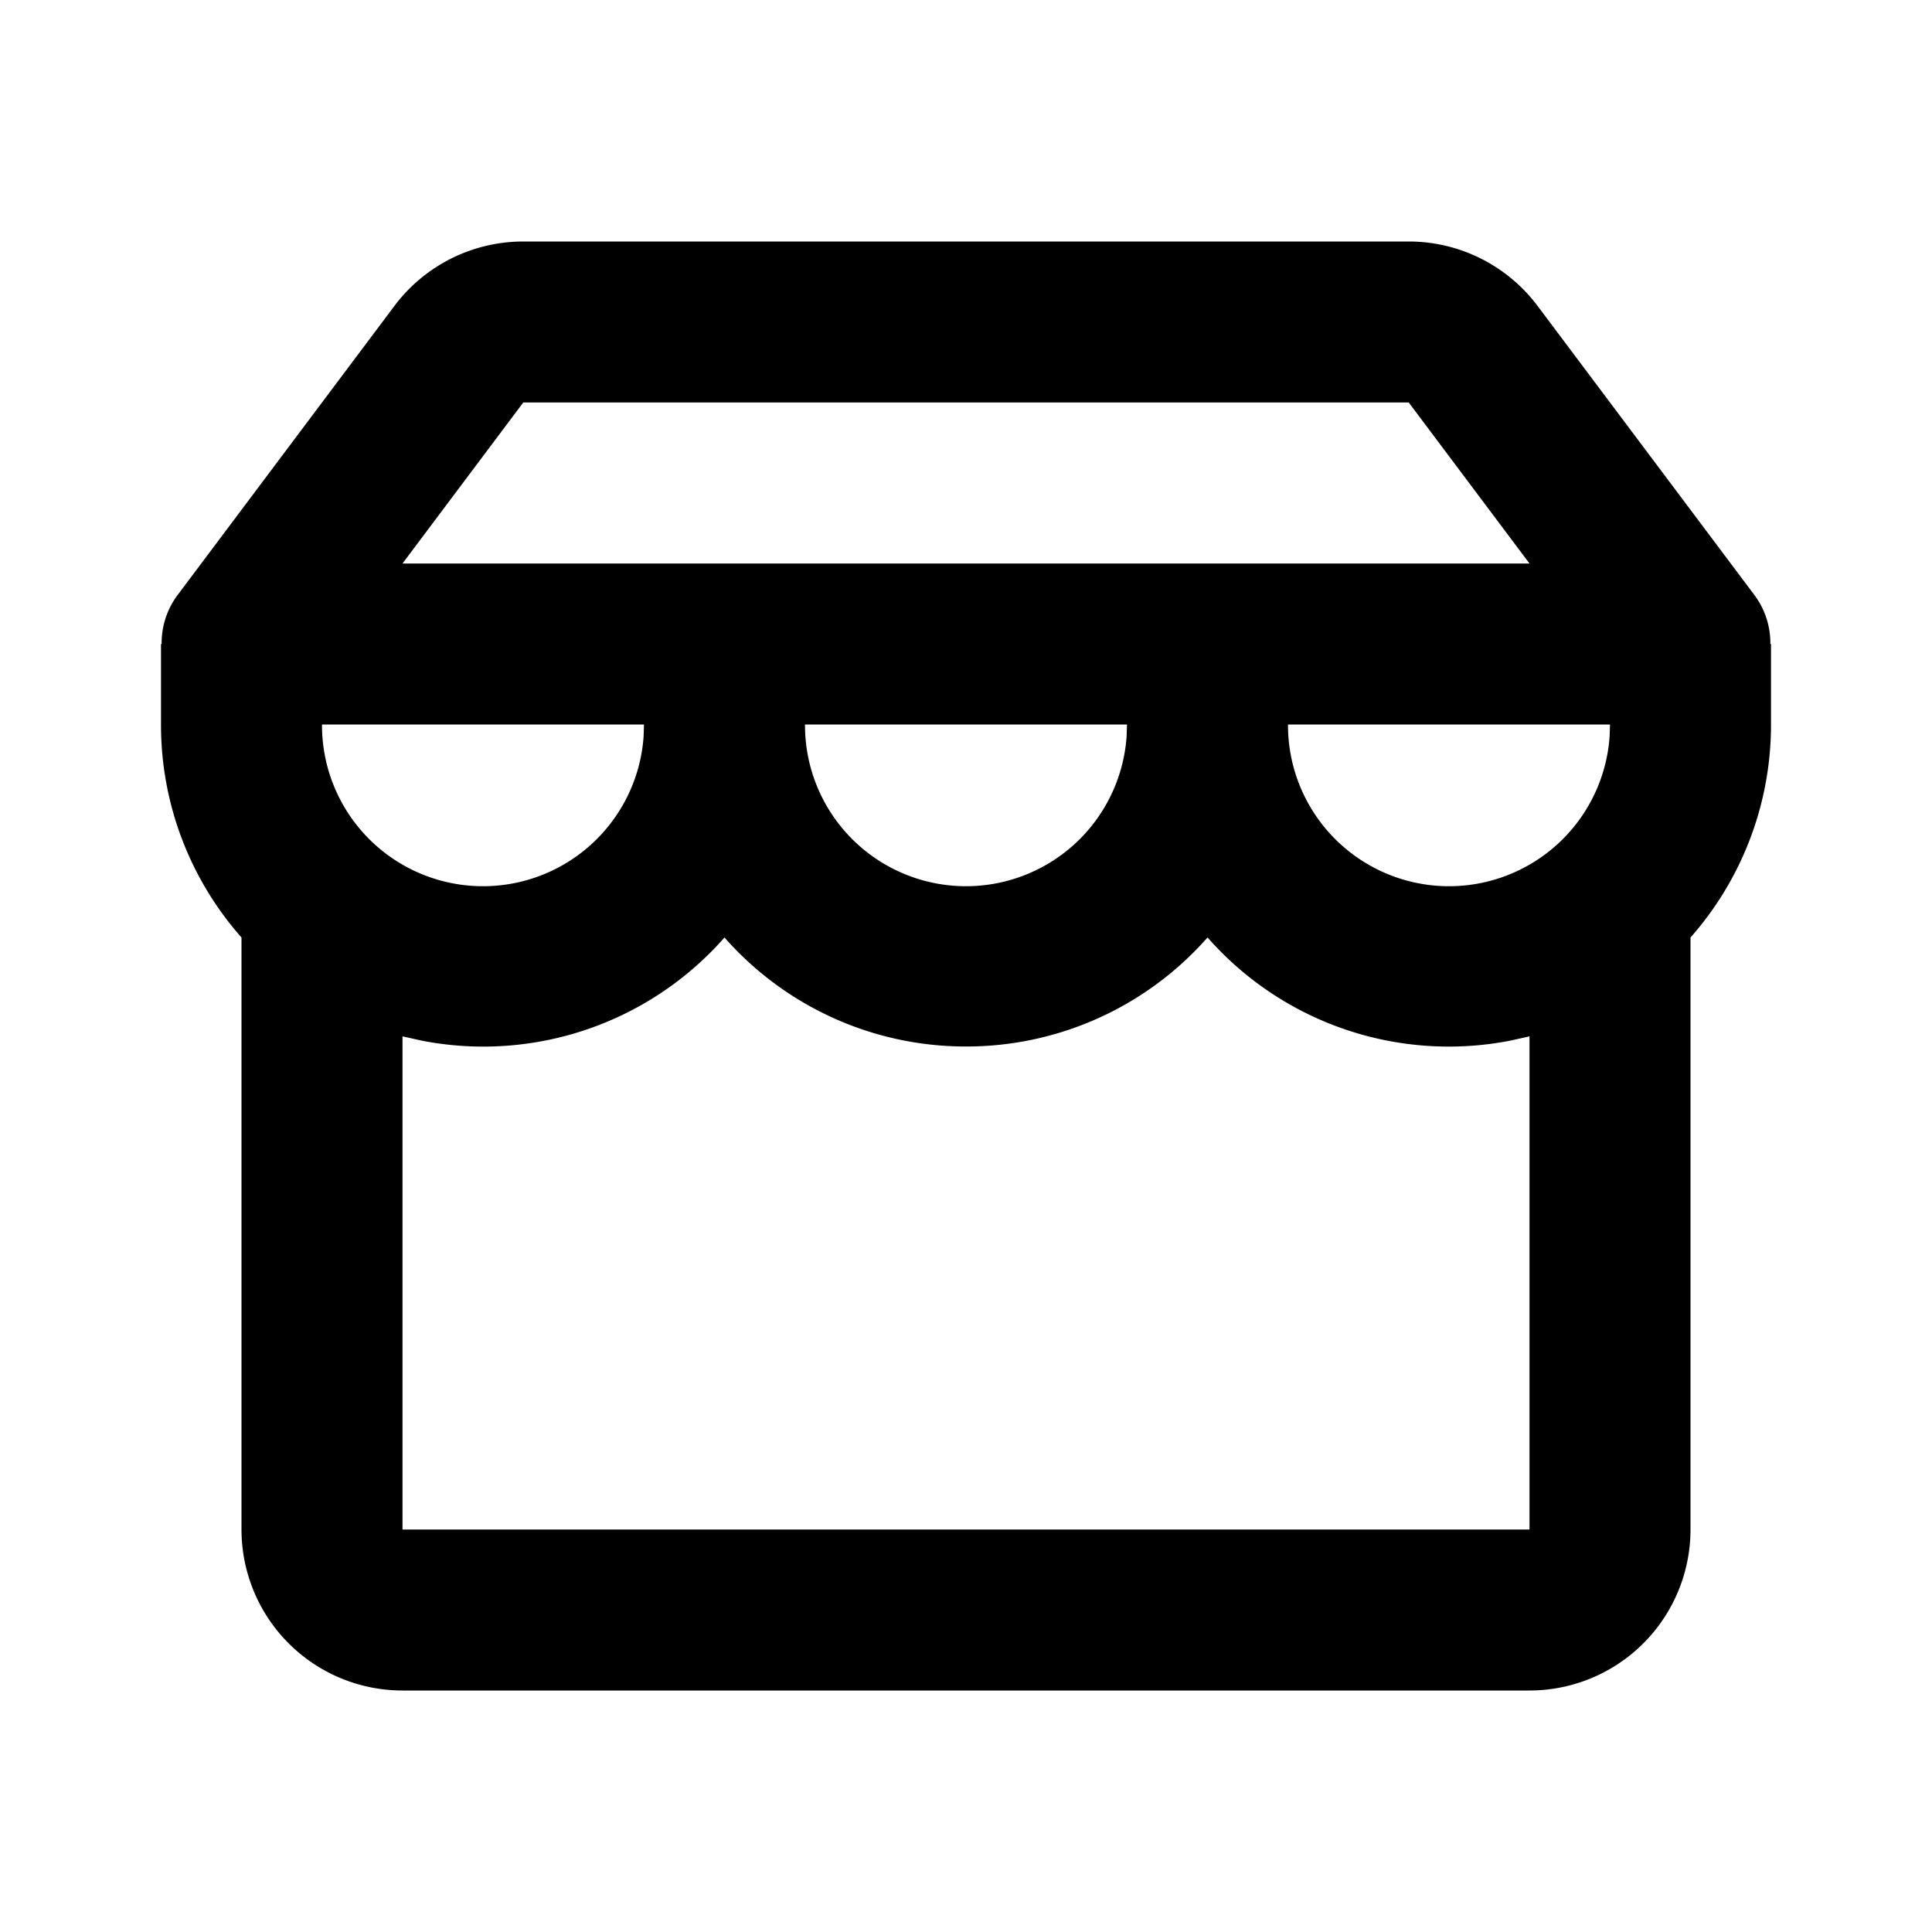 <svg xmlns="http://www.w3.org/2000/svg" viewBox="0 0 24 24">
    <g fill="none" fill-rule="evenodd">
        <path d="M24 0v24H0V0zM12.593 23.258l-.011.002-.071.035-.02.004-.014-.004-.071-.035c-.01-.004-.019-.001-.024.005l-.004.01-.017.428.005.02.01.013.104.074.015.004.012-.004.104-.074.012-.016.004-.017-.017-.427c-.002-.01-.009-.017-.017-.018m.265-.113-.013.002-.185.093-.01.01-.003.011.018.43.005.012.008.007.201.093c.012.004.023 0 .029-.008l.004-.014-.034-.614c-.003-.012-.01-.02-.02-.022m-.715.002a.023.023 0 0 0-.027.006l-.006.014-.034.614c0 .012.007.02.017.024l.015-.002.201-.093.01-.008.004-.011.017-.43-.003-.012-.01-.01z"/>
        <path fill="currentColor"
              d="M17.5 3a2 2 0 0 1 1.6.8l2.688 3.584a.995.995 0 0 1 .204.616H22v1a3.99 3.99 0 0 1-1 2.646V19a2 2 0 0 1-2 2H5a2 2 0 0 1-2-2v-7.354A3.985 3.985 0 0 1 2 9V8h.008a.995.995 0 0 1 .204-.616L4.9 3.8A2 2 0 0 1 6.5 3zM15 11.646A3.99 3.99 0 0 1 12 13a3.99 3.99 0 0 1-3-1.354 3.99 3.99 0 0 1-3.757 1.282L5 12.874V19h14v-6.126l-.243.054A3.99 3.99 0 0 1 15 11.645ZM20 9h-4a2 2 0 0 0 3.995.15zm-6 0h-4a2 2 0 0 0 3.995.15zM8 9H4a2 2 0 0 0 3.995.15zm9.5-4h-11L5 7h14z"/>
    </g>
</svg>